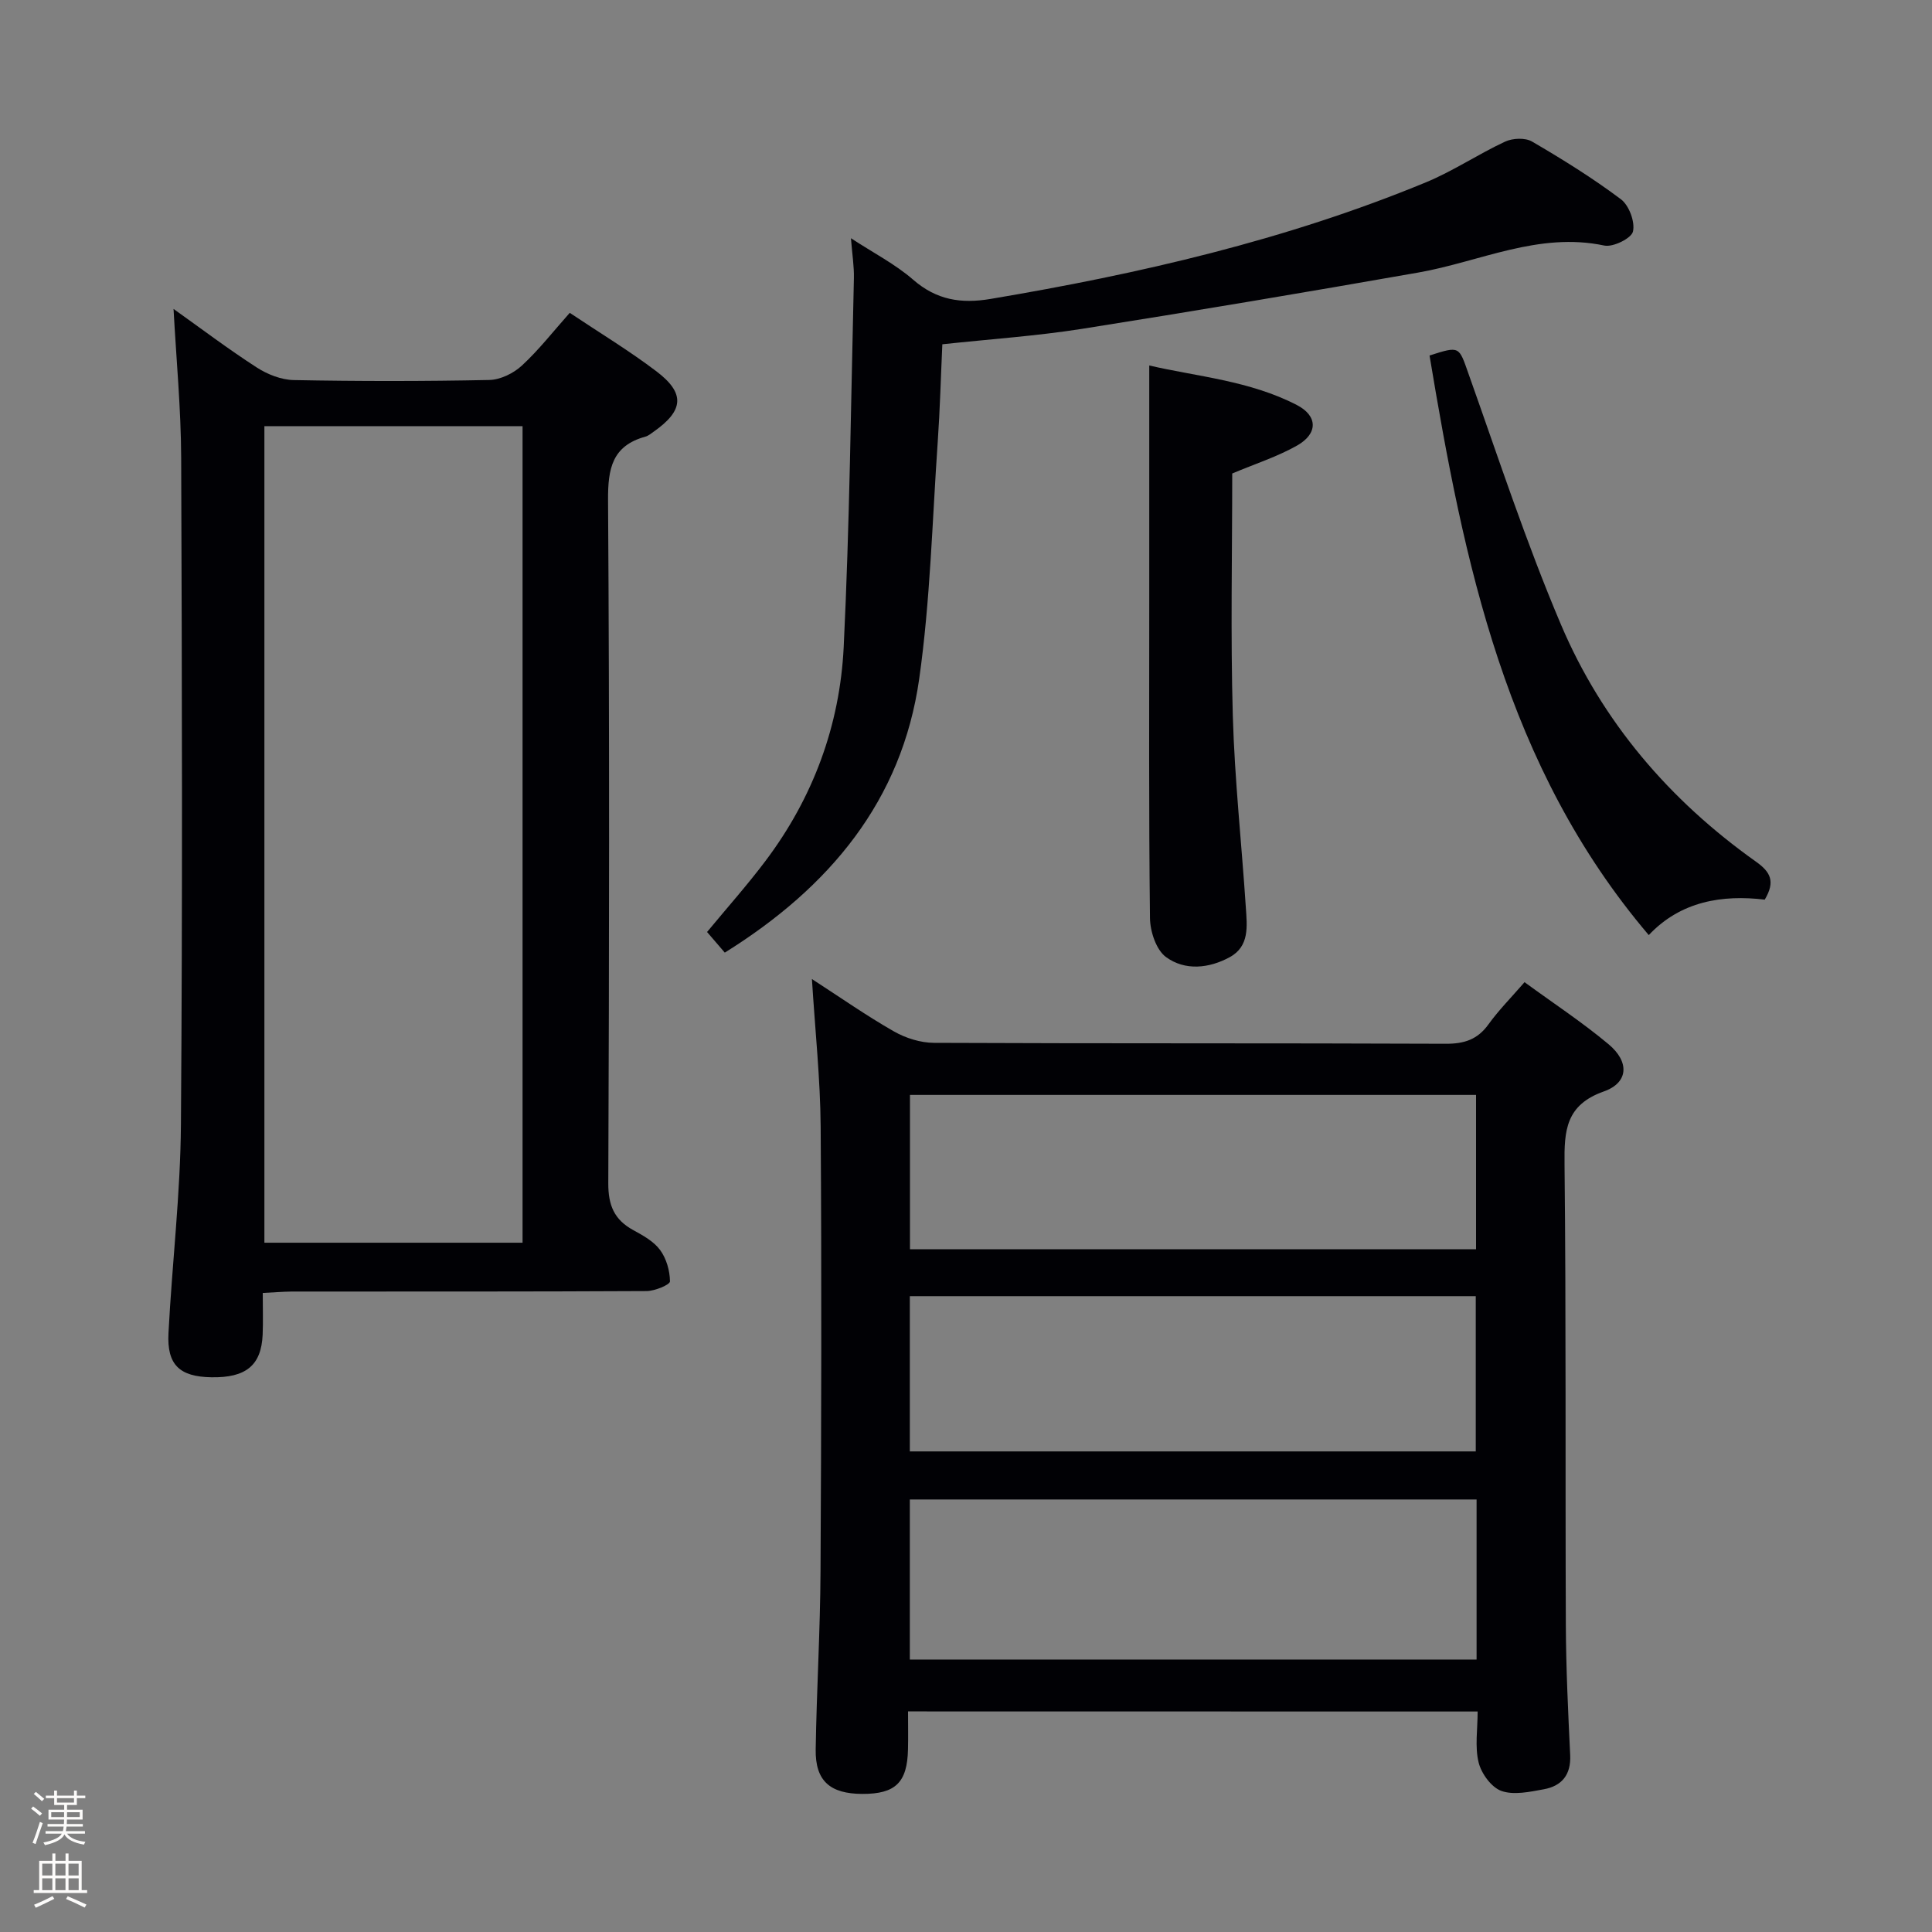 <svg enable-background="new 0 0 400 400" viewBox="0 0 400 400" xmlns="http://www.w3.org/2000/svg"><rect x="0" y="0" width="400" height="400" fill="#808080" stroke="none"/><path d="m6.44 374.46.42-.45c.65.47 1.27.95 1.85 1.44l-.45.49c-.65-.56-1.25-1.06-1.82-1.48m.93 7.33-.63-.26c.55-1.36 1.05-2.8 1.52-4.33.19.1.38.19.59.27-.46 1.29-.95 2.73-1.48 4.32m-.38-10.38.44-.42c.43.34 1.01.82 1.74 1.44l-.49.49c-.53-.51-1.09-1.01-1.69-1.51m2.5.35h1.72v-1.04h.59v1.04h3.52v-1.04h.59v1.04h1.75v.53h-1.75v1.42h-2.03v.97h3.22v2.03h-3.24c0 .35-.01.66-.03.93h3.32v.53h-3.37c-.03.27-.08.58-.15.94h3.96v.53h-3.71c.67.92 1.93 1.48 3.79 1.68-.13.24-.23.44-.29.59-2.13-.38-3.48-1.08-4.04-2.12-.43.97-1.77 1.72-4.03 2.23-.09-.19-.2-.37-.33-.55 2.1-.42 3.37-1.03 3.81-1.83h-3.36v-.53h3.58c.08-.29.13-.61.16-.94h-3.33v-.53h3.39c.02-.27.04-.58.04-.93h-3.23v-2.03h3.25v-.97h-2.07v-1.42h-1.73zm1.12 3.44v1h2.65c.01-.3.02-.44.01-.4v-.25-.35zm1.19-2h3.52v-.91h-3.52zm4.71 2h-2.63v.59c0 .15-.01.28-.01.4h2.64z" fill="#fcfbfa"/><path d="m13.56 383.74h.63v1.52h2.72v6.07h1.13v.6h-11.06v-.6h1.13v-6.07h2.73v-1.52h.63v1.52h2.1v-1.52zm-2.69 8.83.38.56c-1.24.63-2.53 1.25-3.85 1.85-.1-.21-.21-.42-.34-.63 1.36-.55 2.63-1.15 3.81-1.78m-2.13-4.27h2.1v-2.45h-2.1zm0 3.04h2.1v-2.46h-2.1zm2.72-3.04h2.1v-2.45h-2.1zm0 3.04h2.1v-2.46h-2.1zm6.07 3.6c-1.41-.71-2.7-1.3-3.86-1.78l.35-.56c1.45.62 2.75 1.19 3.88 1.72zm-1.25-9.09h-2.1v2.45h2.1zm-2.09 5.49h2.1v-2.46h-2.1z" fill="#fcfbfa"/><g fill="#010105"><path d="m188 354.33c0 2.9.05 5.38-.01 7.86-.15 6.87-2.6 9.24-9.45 9.22-6.7-.02-9.76-2.7-9.66-9.2.19-12.31.94-24.61 1-36.91.17-30.65.24-61.3.03-91.94-.07-9.94-1.14-19.88-1.81-30.66 5.93 3.84 11.31 7.61 16.99 10.85 2.44 1.39 5.51 2.35 8.29 2.36 35.31.16 70.62.04 105.93.19 3.83.02 6.59-.86 8.87-4.03 2.12-2.94 4.71-5.55 7.46-8.72 5.98 4.37 11.96 8.3 17.41 12.86 4.36 3.65 4.12 7.95-.99 9.76-7.89 2.79-8.22 8.09-8.14 15.05.34 31.81.14 63.62.27 95.44.04 8.97.47 17.95.9 26.92.19 4.08-1.74 6.39-5.46 7.07-2.9.53-6.22 1.26-8.79.34-2.07-.74-4.15-3.61-4.71-5.9-.8-3.26-.2-6.85-.2-10.54-39.45-.02-78.35-.02-117.93-.02zm117.71-43.88c-39.46 0-78.33 0-117.34 0v33.14h117.34c0-11.2 0-21.97 0-33.14zm-117.34-42.09v32.14h117.17c0-10.88 0-21.42 0-32.14-39.18 0-77.96 0-117.17 0zm117.23-9.72c0-10.93 0-21.32 0-31.95-39.25 0-78.17 0-117.2 0v31.95z"/><path d="m54.4 267.69c0 3.31.09 5.96-.02 8.61-.27 6.38-3.44 8.98-10.64 8.85-6.57-.12-9.2-2.57-8.86-9.14.75-14.43 2.48-28.84 2.58-43.27.34-45.97.22-91.95.05-137.92-.04-10.23-1.02-20.45-1.58-30.86 5.58 3.97 11.26 8.27 17.24 12.13 2.22 1.43 5.08 2.56 7.67 2.6 13.49.26 26.98.26 40.47-.02 2.3-.05 5.01-1.38 6.74-2.98 3.5-3.23 6.47-7.05 9.91-10.92 6.19 4.14 12.31 7.83 17.97 12.13 5.99 4.55 5.62 8.12-.6 12.48-.54.38-1.09.85-1.7 1.02-6.89 1.89-7.78 6.6-7.74 13.15.31 47.14.24 94.28.05 141.42-.02 4.56 1.22 7.55 5.15 9.7 2.03 1.11 4.26 2.34 5.57 4.12 1.31 1.77 2.03 4.3 2.05 6.51 0 .69-3.13 1.99-4.83 2-24.48.13-48.97.09-73.46.1-1.9.02-3.81.19-6.02.29zm53.79-10.4c0-56.68 0-112.85 0-169.06-18 0-35.6 0-53.45 0v169.06z"/><path d="m195.1 71.28c-.32 6.93-.49 13.55-.95 20.16-1.14 16.38-1.54 32.88-3.84 49.11-3.58 25.25-18.57 43.17-40.25 56.68-1.18-1.37-2.43-2.82-3.67-4.27 4.15-5.02 8.33-9.71 12.1-14.72 9.87-13.1 15.4-28.08 16.19-44.32 1.23-25.41 1.5-50.86 2.11-76.3.06-2.46-.35-4.93-.61-8.3 4.62 3.03 9.15 5.35 12.88 8.59 4.84 4.21 9.91 5.01 16.03 3.98 30.82-5.19 61.15-12.17 90.13-24.14 5.66-2.34 10.83-5.84 16.4-8.43 1.57-.73 4.17-.84 5.58-.01 6.31 3.68 12.55 7.56 18.39 11.94 1.69 1.27 2.96 4.69 2.5 6.68-.32 1.41-4.12 3.29-5.93 2.91-13.62-2.88-25.75 3.35-38.53 5.59-23.18 4.07-46.4 7.99-69.65 11.66-9.36 1.47-18.83 2.11-28.88 3.19z"/><path d="m255.12 98.03c0 16.59-.36 33.39.12 50.16.38 13.26 1.83 26.49 2.7 39.74.25 3.79.79 7.98-3.32 10.23-4.31 2.36-9.28 2.86-13.21-.01-2.04-1.49-3.29-5.31-3.32-8.09-.26-21.96-.15-43.93-.15-65.9 0-15.94 0-31.88 0-48.49 9.85 2.29 20.76 3.12 30.55 8.18 4.37 2.26 4.4 5.92.08 8.38-4.11 2.33-8.71 3.8-13.45 5.8z"/><path d="m295.97 73.6c6.35-2.02 6.05-1.91 8.12 3.93 6.16 17.33 11.9 34.85 19.08 51.76 8.55 20.15 22.49 36.4 40.36 49.09 2.99 2.12 4.11 4.07 1.84 7.88-8.76-1.05-17.4.31-24.01 7.34-29.64-34.86-38.26-77.15-45.39-120z"/></g></svg>